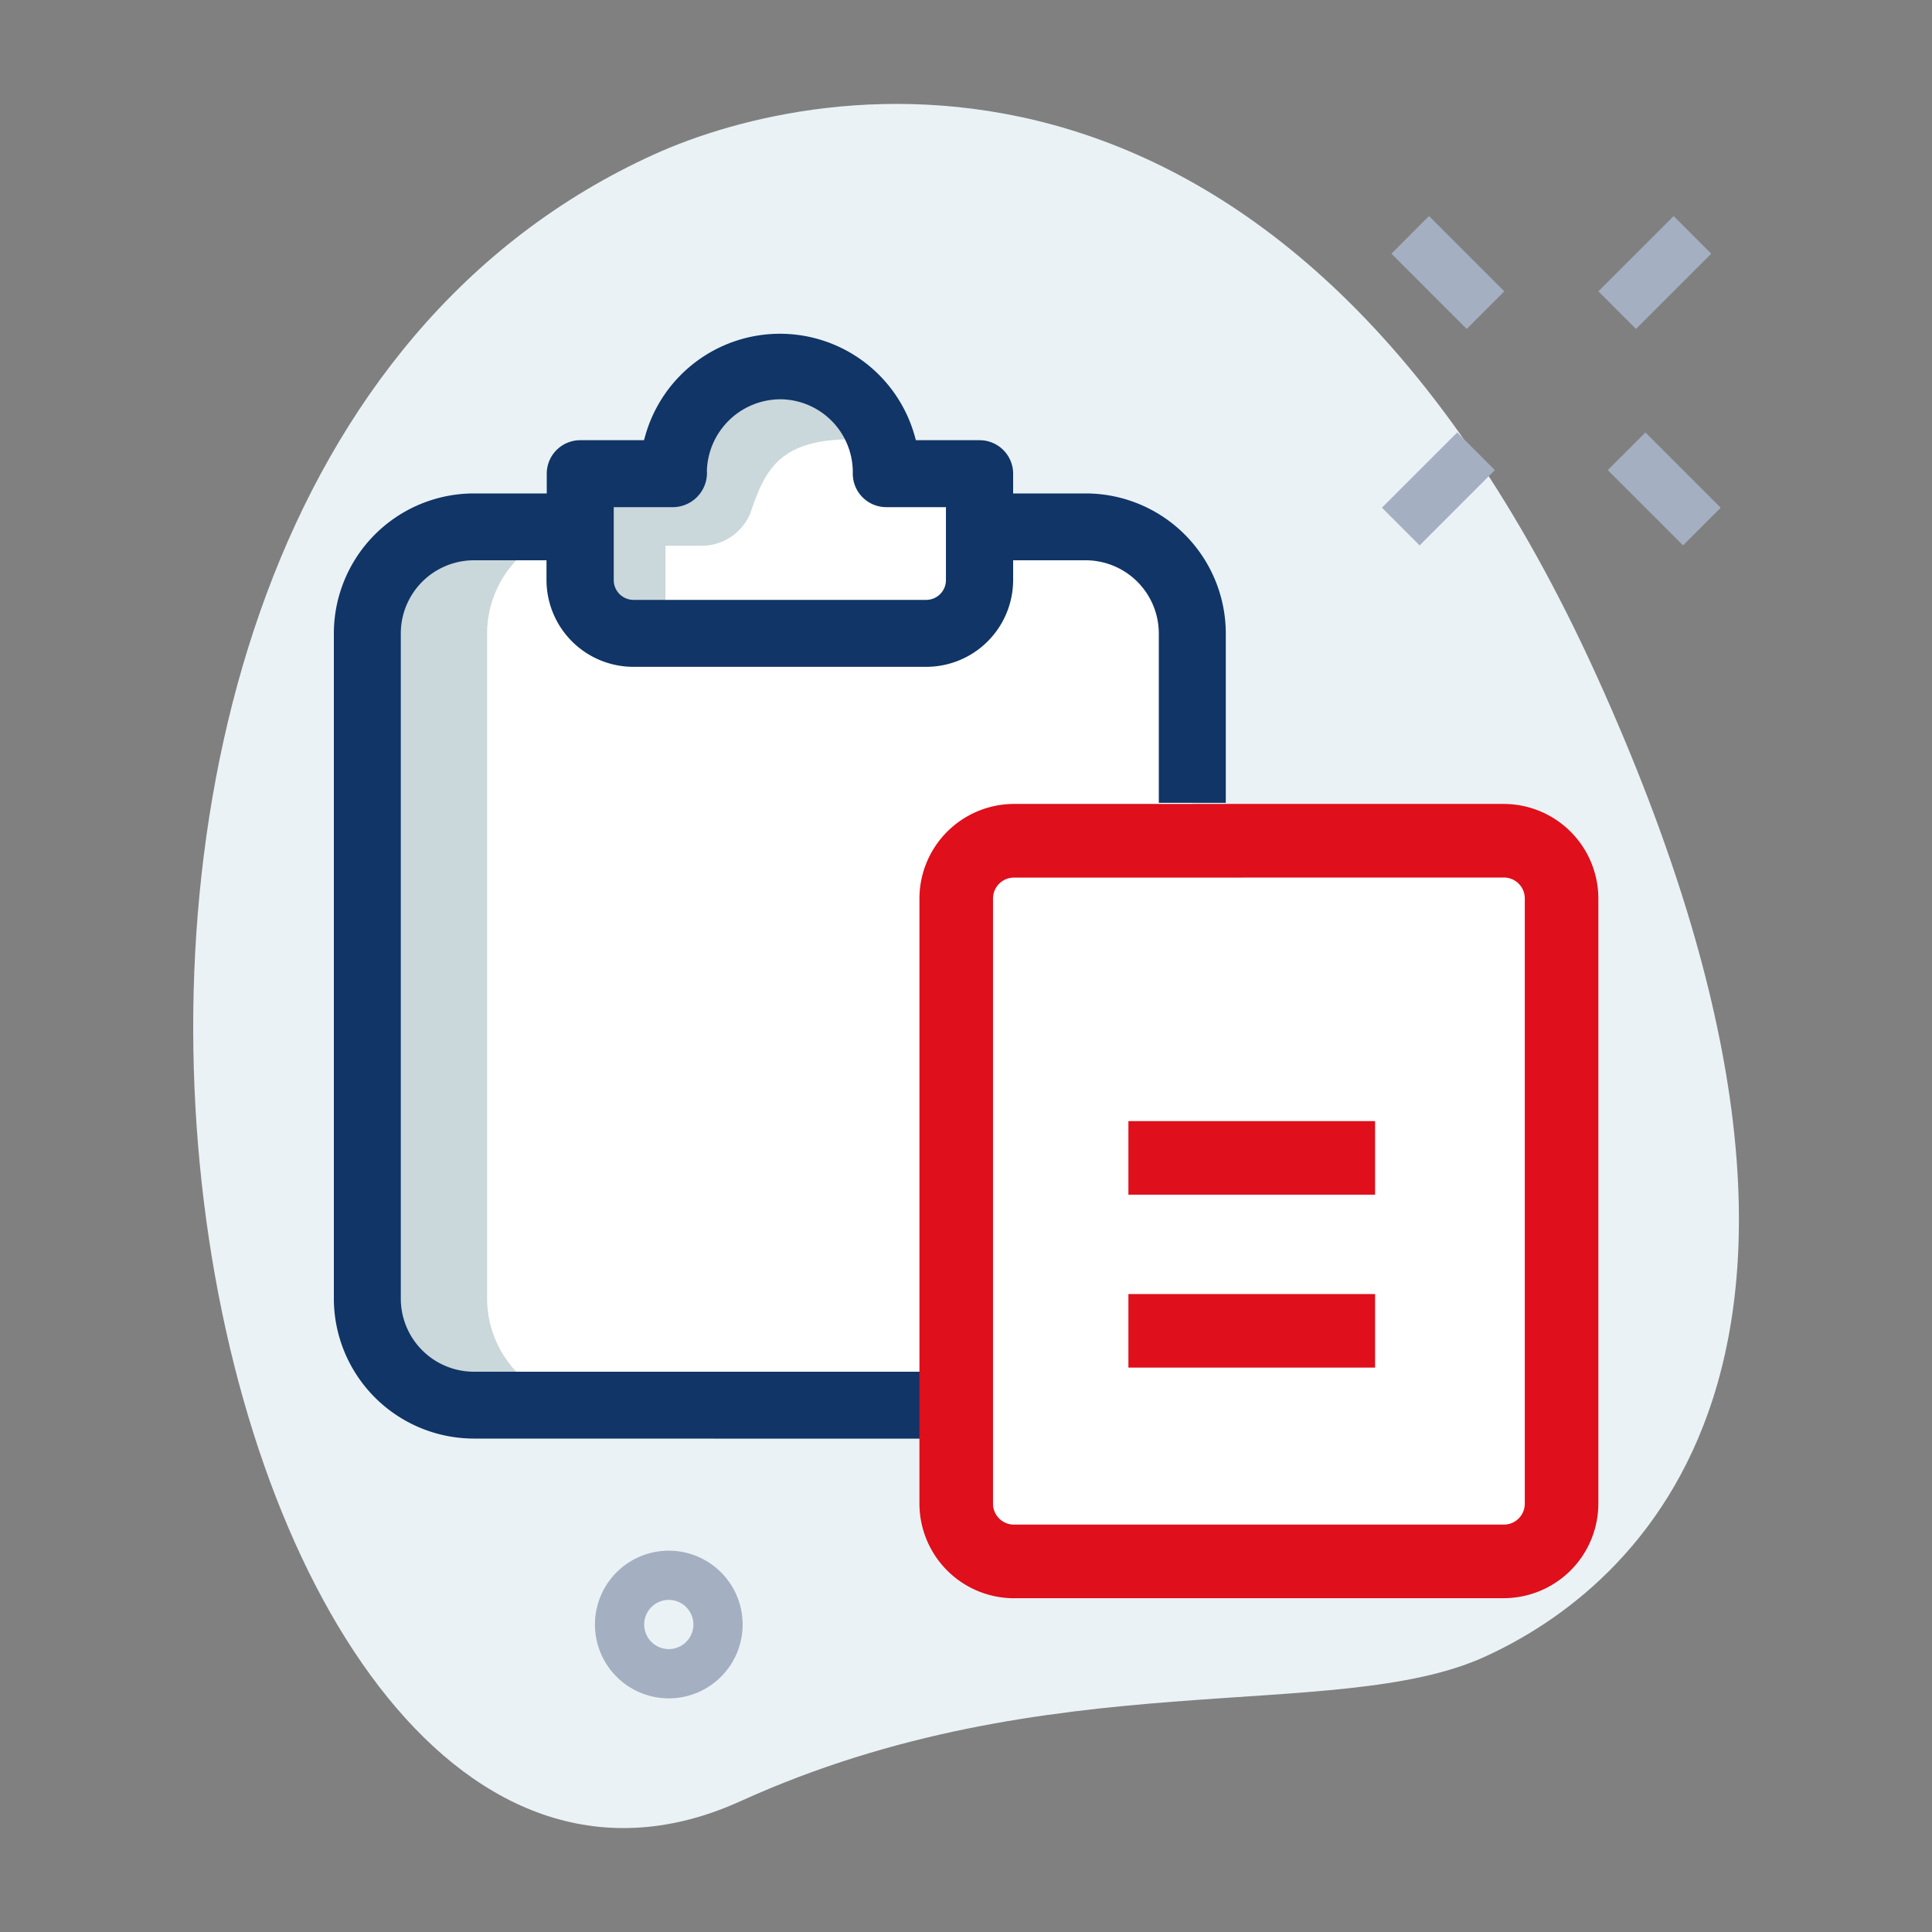 <svg xmlns="http://www.w3.org/2000/svg" width="60" height="60" viewBox="0 0 60 60"><rect x="0" y="0" width="60" height="60" fill="#808080" stroke="none"/><defs><style>.a{fill:#eaf2f5;}.b{fill:#fff;}.c{fill:#cad7db;}.d{fill:#a4afc1;}.e{fill:#103566;}.f{fill:#df0f1b;}.g{fill:none;}</style></defs><path class="a" d="M23,55.936c9.609-4.362,18.47-2.378,23.1-4.479s13.149-9.179,3.48-30.482S25.41,2.483,20.316,4.794C-3.535,15.618,5.981,63.661,23,55.936Z"/><path class="b" d="M26.284,43.637H14.714a3.316,3.316,0,0,1-3.306-3.306V19.669a3.315,3.315,0,0,1,3.306-3.306H33.723a3.316,3.316,0,0,1,3.306,3.306V43.635Z"/><path class="c" d="M15.127,40.331V19.669a3.315,3.315,0,0,1,3.306-3.306H14.714a3.315,3.315,0,0,0-3.306,3.306V40.331a3.316,3.316,0,0,0,3.306,3.306h3.719A3.316,3.316,0,0,1,15.127,40.331Z"/><path class="b" d="M30.416,14.71v3.307a1.652,1.652,0,0,1-1.652,1.652H19.672a1.652,1.652,0,0,1-1.652-1.652V14.71h2.892a3.306,3.306,0,1,1,6.611-.112c0,.037,0,.075,0,.112Z"/><path class="c" d="M20.667,16.948h1.074a1.635,1.635,0,0,0,1.573-1.041c.44-1.313.9-2.265,3.138-2.265a3.629,3.629,0,0,1,.915.136,3.3,3.3,0,0,0-6.459.932H18.02v3.307a1.652,1.652,0,0,0,1.652,1.652h.995Z"/><path class="b" d="M46.705,48.49H31.487A1.789,1.789,0,0,1,29.7,46.7V27.9a1.79,1.79,0,0,1,1.79-1.79H46.705A1.792,1.792,0,0,1,48.5,27.9V46.7A1.791,1.791,0,0,1,46.705,48.49Z"/><path class="b" d="M33.724,46.7V27.9a1.792,1.792,0,0,1,1.791-1.79H31.487A1.79,1.79,0,0,0,29.7,27.9V46.7a1.79,1.79,0,0,0,1.79,1.788h4.032a1.792,1.792,0,0,1-1.8-1.787Z"/><path class="d" d="M43.212,7.878,44.38,6.709l2.338,2.338-1.169,1.169Z"/><path class="d" d="M49.931,14.6,51.1,13.43l2.338,2.338-1.169,1.169Z"/><path class="d" d="M42.918,15.766l2.338-2.337L46.424,14.6l-2.337,2.338Z"/><path class="d" d="M49.639,9.047,51.977,6.71l1.168,1.168-2.338,2.338Z"/><path class="e" d="M14.714,44.676a4.355,4.355,0,0,1-4.346-4.346V19.669a4.354,4.354,0,0,1,4.346-4.345H16.98V14.71a1.04,1.04,0,0,1,1.04-1.039H20l.041-.146a4.346,4.346,0,0,1,8.362,0l.041.146h1.98a1.041,1.041,0,0,1,1.04,1.039v.614h2.259a4.354,4.354,0,0,1,4.345,4.345v5.264H35.988V19.666A2.275,2.275,0,0,0,33.722,17.4H31.464v.618a2.7,2.7,0,0,1-2.7,2.691h-9.1a2.7,2.7,0,0,1-2.692-2.692V17.4H14.714a2.274,2.274,0,0,0-2.267,2.267V40.33A2.272,2.272,0,0,0,14.714,42.6H28.728v2.079ZM19.06,18.017a.615.615,0,0,0,.611.613h9.093a.614.614,0,0,0,.613-.613V15.75H27.524a1.041,1.041,0,0,1-1.04-1.04,2.266,2.266,0,0,0-2.216-2.31h0a2.291,2.291,0,0,0-2.315,2.217,1.064,1.064,0,0,1-1.039,1.133H19.06Z"/><path class="f" d="M31.486,49.635A2.942,2.942,0,0,1,28.554,46.7V27.9a2.942,2.942,0,0,1,2.932-2.933H46.705A2.942,2.942,0,0,1,49.638,27.9V46.7a2.942,2.942,0,0,1-2.933,2.933H31.486Zm0-22.38a.649.649,0,0,0-.647.648V46.7a.649.649,0,0,0,.647.648H46.705a.65.65,0,0,0,.649-.648V27.9a.65.65,0,0,0-.649-.648Z"/><rect class="f" width="7.66" height="2.285" transform="translate(35.044 34.817)"/><rect class="f" width="7.66" height="2.284" transform="translate(35.044 40.188)"/><path class="d" d="M20.77,52.744a2.293,2.293,0,1,1,2.293-2.294A2.293,2.293,0,0,1,20.77,52.744Zm0-3.058a.764.764,0,1,0,.764.764A.765.765,0,0,0,20.77,49.686Z"/><rect class="g" width="60" height="60"/></svg>